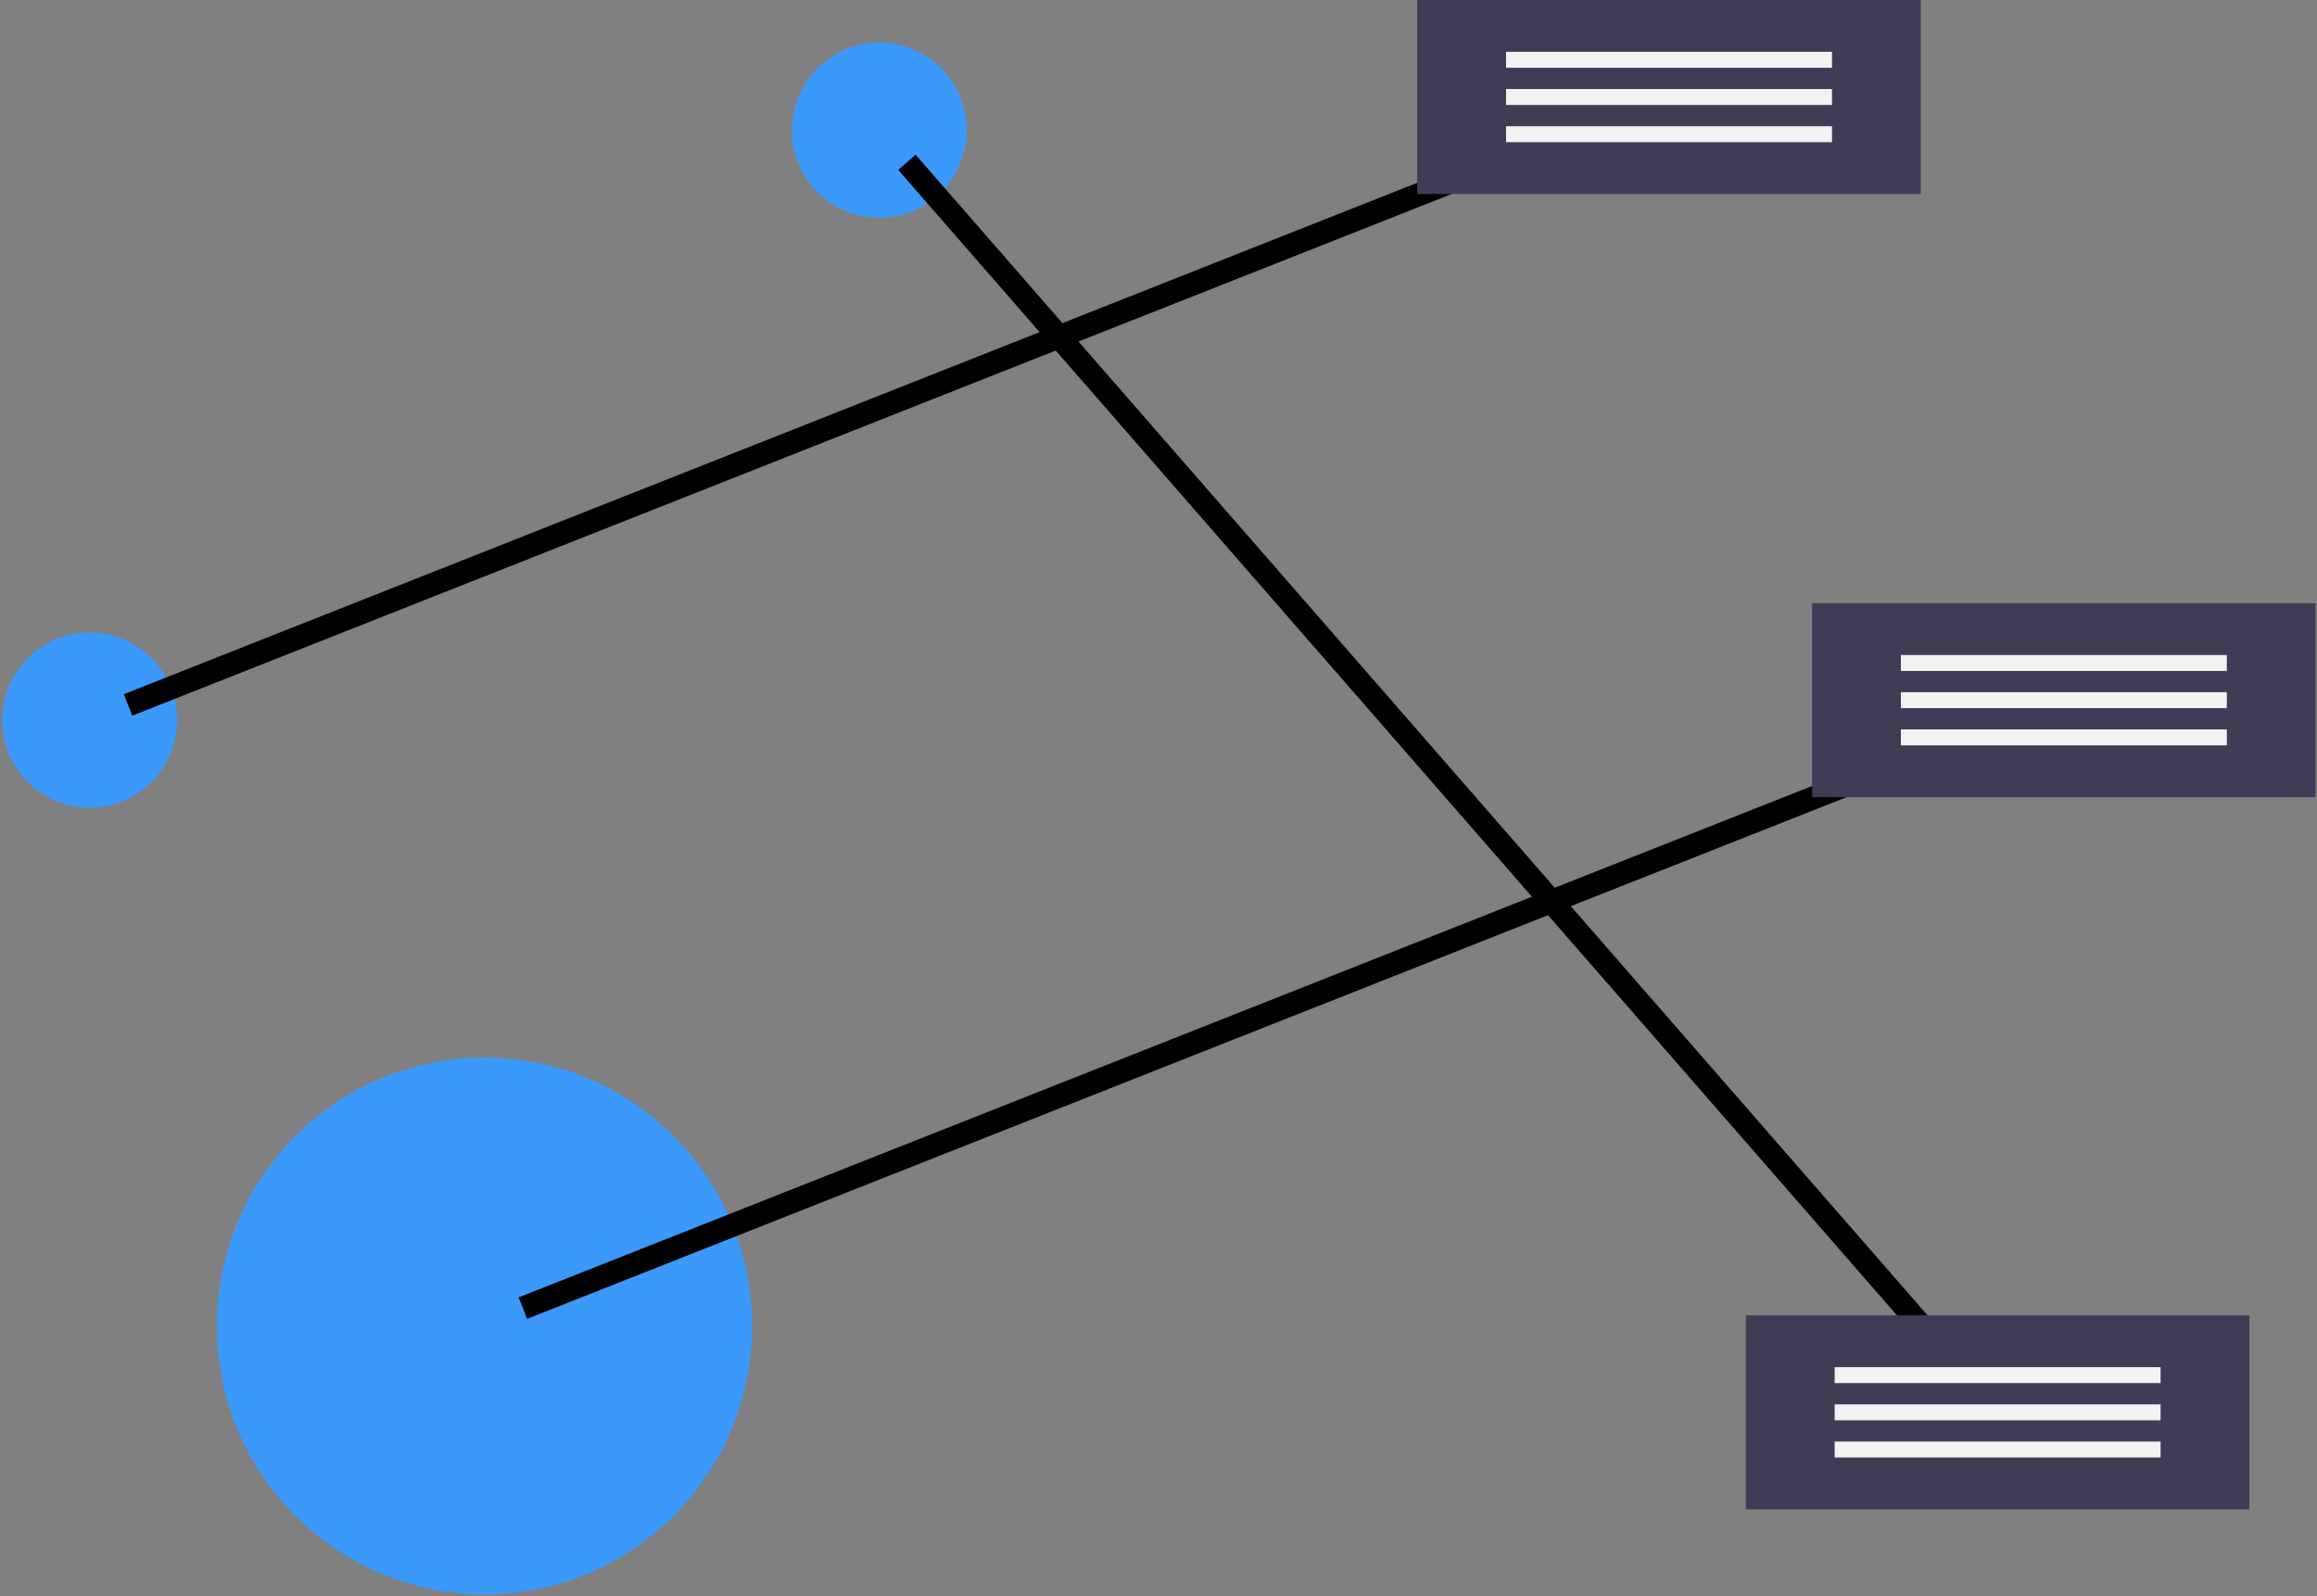 <svg fill="none" height="93" viewBox="0 0 135 93" width="135" xmlns="http://www.w3.org/2000/svg"><rect x="0" y="0" width="135" height="93" fill="#808080" stroke="none"/><g fill="#3b99fc"><path d="m5.223 47.065c2.814 0 5.095-2.287 5.095-5.109s-2.281-5.109-5.095-5.109-5.095 2.287-5.095 5.109 2.281 5.109 5.095 5.109z"/><path d="m51.234 12.695c2.814 0 5.095-2.287 5.095-5.109s-2.281-5.109-5.095-5.109-5.095 2.287-5.095 5.109 2.281 5.109 5.095 5.109z"/><path d="m28.229 92.891c8.613 0 15.594-7.001 15.594-15.637s-6.982-15.637-15.594-15.637c-8.613 0-15.594 7.001-15.594 15.637s6.982 15.637 15.594 15.637z"/></g><path d="m52.972 9.344 8.785 10.076 35.425-14.006.126.32-35.311 13.961 28.445 32.623 29.745-11.76.126.32-29.631 11.715 25.813 29.604-.259.227-25.894-29.697-59.812 23.648m22.182-66.804 8.704 9.983-54.018 21.357m.126.32 54.133-21.402 28.445 32.623-59.698 23.602" stroke="#000"/><path d="m134.919 35.144h-29.336v11.302h29.336z" fill="#3f3d56"/><path d="m129.746 38.163h-18.991v.929h18.991z" fill="#f2f2f2"/><path d="m129.746 40.33h-18.991v.929h18.991z" fill="#f2f2f2"/><path d="m129.746 42.498h-18.991v.929h18.991z" fill="#f2f2f2"/><path d="m111.913 0h-29.336v11.302h29.336z" fill="#3f3d56"/><path d="m106.741 3.019h-18.991v.929h18.991z" fill="#f2f2f2"/><path d="m106.741 5.187h-18.991v.929h18.991z" fill="#f2f2f2"/><path d="m106.741 7.354h-18.991v.929h18.991z" fill="#f2f2f2"/><path d="m131.059 76.635h-29.336v11.302h29.336z" fill="#3f3d56"/><path d="m125.886 79.654h-18.991v.929h18.991z" fill="#f2f2f2"/><path d="m125.886 81.822h-18.991v.929h18.991z" fill="#f2f2f2"/><path d="m125.886 83.989h-18.991v.929h18.991z" fill="#f2f2f2"/></svg>